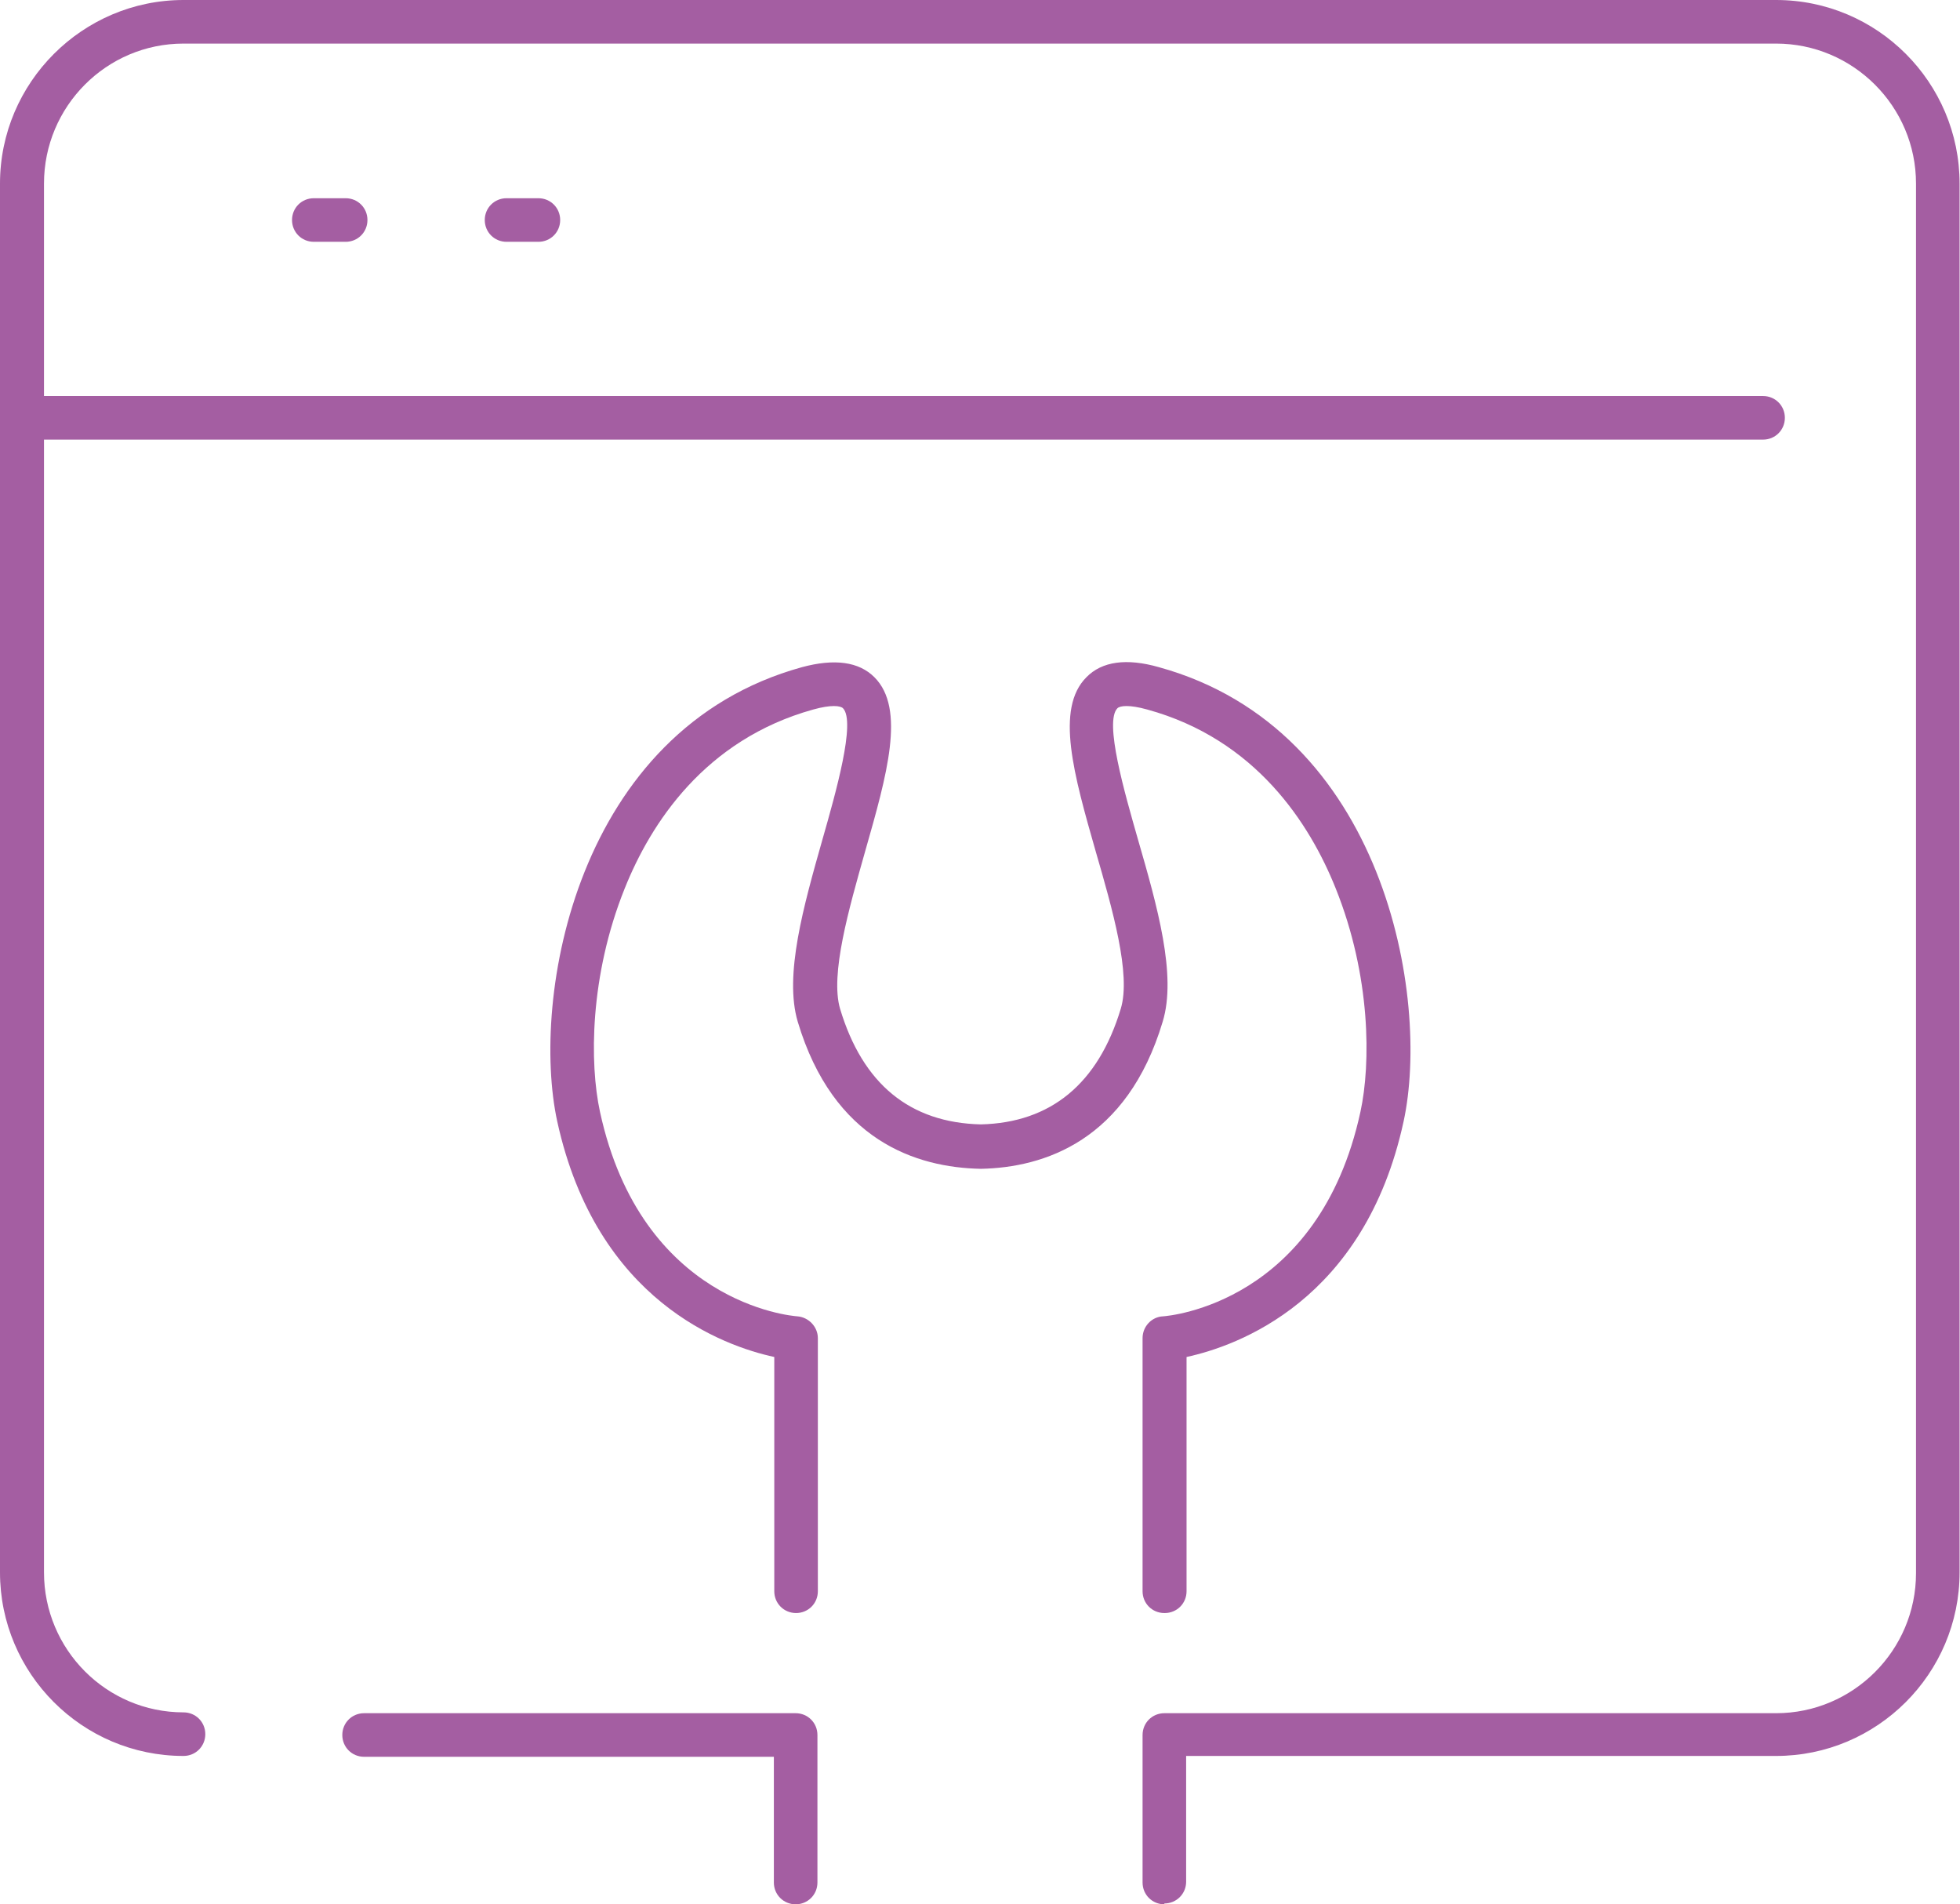 <?xml version="1.0" encoding="UTF-8"?>
<svg id="Capa_2" data-name="Capa 2" xmlns="http://www.w3.org/2000/svg" viewBox="0 0 46.78 45.44">
  <defs>
    <style>
      .cls-1 {
        fill: #a45ea2;
        stroke-width: 0px;
      }
    </style>
  </defs>
  <g id="Capa_1-2" data-name="Capa 1">
    <g>
      <g>
        <path class="cls-1" d="M18.99,45.44c-.29,0-.52-.23-.52-.52v-3h-9.78c-.29,0-.52-.23-.52-.52s.23-.52.52-.52h10.3c.29,0,.52.23.52.52v3.52c0,.29-.23.52-.52.52Z"/>
        <path class="cls-1" d="M27.79,45.44c-.29,0-.52-.23-.52-.52v-3.52c0-.29.23-.52.52-.52h14.6c1.84,0,3.34-1.5,3.34-3.34V4.38c0-1.84-1.5-3.34-3.34-3.34H4.38c-1.84,0-3.33,1.5-3.33,3.34v33.14c0,1.84,1.49,3.34,3.33,3.34.29,0,.52.23.52.52s-.23.52-.52.52c-2.42,0-4.38-1.97-4.38-4.38V4.38C0,1.97,1.97,0,4.38,0h38.01c2.42,0,4.38,1.97,4.38,4.38v33.14c0,2.42-1.97,4.38-4.38,4.38h-14.08v3c0,.29-.23.52-.52.52Z"/>
        <path class="cls-1" d="M42.08,10.49H.52C.23,10.49,0,10.26,0,9.97s.23-.52.52-.52h41.56c.29,0,.52.23.52.52s-.23.52-.52.52Z"/>
        <path class="cls-1" d="M8.25,5.77h-.76c-.29,0-.52-.23-.52-.52s.23-.52.52-.52h.76c.29,0,.52.23.52.52s-.23.52-.52.52Z"/>
        <path class="cls-1" d="M12.85,5.77h-.76c-.29,0-.52-.23-.52-.52s.23-.52.52-.52h.76c.29,0,.52.23.52.52s-.23.52-.52.52Z"/>
      </g>
      <path class="cls-1" d="M27.79,38.49c-.29,0-.52-.23-.52-.52v-6.04c0-.28.22-.51.49-.52.15-.01,3.72-.32,4.71-4.88.25-1.15.25-3.24-.59-5.33-.62-1.55-1.91-3.56-4.5-4.27-.43-.12-.65-.09-.71-.03-.32.32.17,2.01.49,3.13.46,1.59.93,3.24.59,4.35-.85,2.84-2.83,3.48-4.34,3.51-1.54-.03-3.52-.67-4.37-3.51-.33-1.11.14-2.76.59-4.35.32-1.12.8-2.81.49-3.13-.06-.06-.28-.09-.71.03-2.59.72-3.88,2.72-4.5,4.27-.84,2.09-.84,4.18-.59,5.33.99,4.56,4.56,4.87,4.71,4.88.27.02.49.25.49.52v6.04c0,.29-.23.52-.52.52s-.52-.23-.52-.52v-5.59c-1.2-.26-4.24-1.33-5.18-5.62-.64-2.94.44-9.35,5.84-10.84.78-.21,1.36-.13,1.73.24.75.75.3,2.33-.22,4.15-.39,1.38-.84,2.94-.6,3.76.54,1.8,1.67,2.72,3.36,2.76,1.67-.04,2.8-.97,3.34-2.76.25-.82-.2-2.38-.6-3.76-.52-1.82-.97-3.4-.22-4.15.37-.38.96-.46,1.73-.24,5.4,1.49,6.48,7.9,5.84,10.84-.93,4.29-3.98,5.36-5.18,5.62v5.59c0,.29-.23.52-.52.52Z"/>
    </g>
  </g>
</svg>